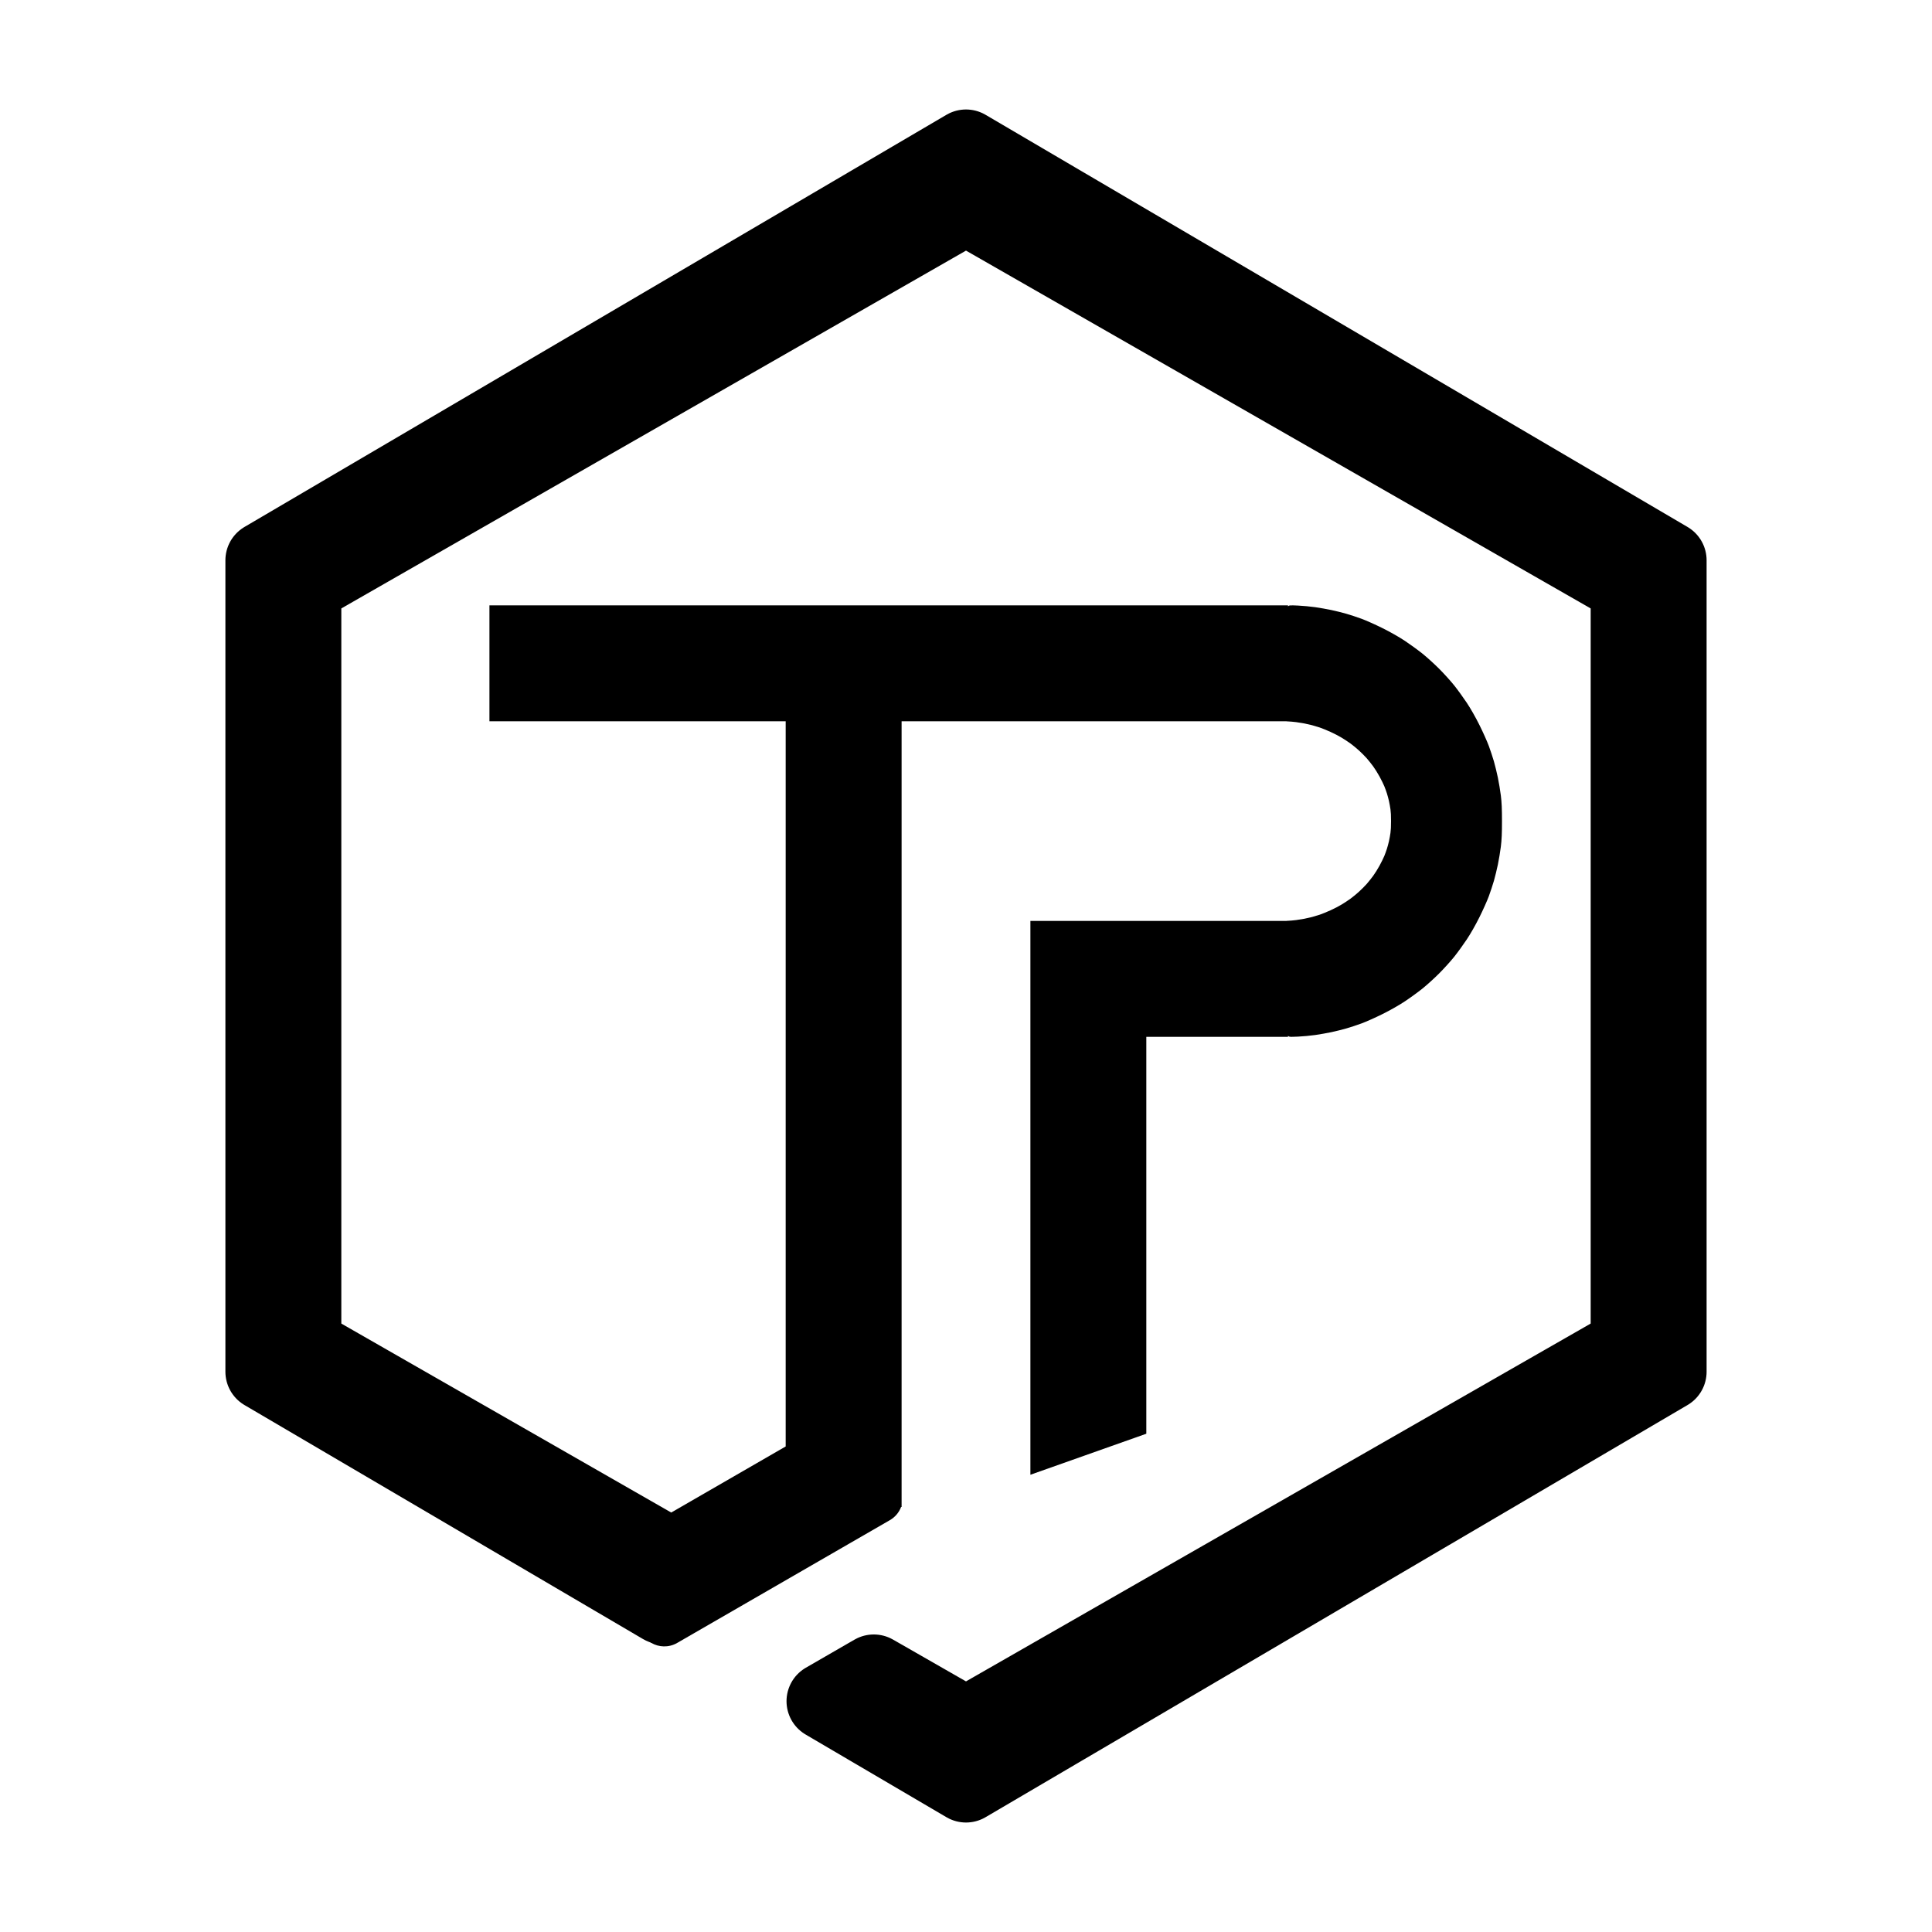 <?xml version="1.0" encoding="UTF-8"?>
<!-- Generated by Pixelmator Pro 3.4.3 -->
<svg width="300" height="300" viewBox="0 0 300 300" xmlns="http://www.w3.org/2000/svg">
    <path id="Border" fill="#000000" fill-rule="evenodd" stroke="#000000" stroke-width="12" stroke-linecap="round" stroke-linejoin="round" d="M 150 277 L 128.131 264.16 L 135.684 259.799 L 150 268 L 253 209 L 253 91 L 150 32 L 47 91 L 47 209 L 110.119 245.156 L 102.881 249.334 L 41 213 L 41 87 L 150 23 L 259 87 L 259 213 L 150 277 Z"/>
    <path id="Letters" fill="#000000" fill-rule="evenodd" stroke="none" d="M 103.064 255.651 C 101.714 255.621 100.412 254.909 99.688 253.653 L 94.688 244.993 C 93.583 243.08 94.237 240.633 96.15 239.528 L 122 224.605 L 122 111.999 L 76 111.999 L 76 93.999 L 122 93.999 L 140 93.999 L 200 93.999 L 200 94.161 C 200.186 93.98 200.286 93.974 201.555 94.032 C 202.306 94.067 203.51 94.181 204.229 94.284 C 204.947 94.388 206.076 94.587 206.738 94.728 C 207.4 94.868 208.447 95.128 209.062 95.306 C 209.678 95.483 210.749 95.836 211.441 96.091 C 212.134 96.346 213.594 96.999 214.686 97.542 C 215.906 98.15 217.24 98.908 218.15 99.513 C 218.965 100.054 220.185 100.94 220.861 101.482 C 221.538 102.023 222.702 103.078 223.449 103.825 C 224.196 104.572 225.251 105.736 225.793 106.413 C 226.335 107.09 227.219 108.31 227.76 109.124 C 228.365 110.035 229.125 111.368 229.732 112.589 C 230.276 113.681 230.929 115.141 231.184 115.833 C 231.438 116.525 231.795 117.603 231.975 118.228 C 232.154 118.852 232.43 119.985 232.588 120.745 C 232.746 121.505 232.954 122.758 233.051 123.53 C 233.181 124.57 233.227 125.597 233.227 127.499 C 233.227 129.401 233.181 130.43 233.051 131.47 C 232.954 132.242 232.746 133.495 232.588 134.255 C 232.43 135.015 232.154 136.148 231.975 136.773 C 231.795 137.397 231.438 138.475 231.184 139.167 C 230.929 139.859 230.276 141.32 229.732 142.411 C 229.125 143.632 228.365 144.965 227.76 145.876 C 227.219 146.69 226.335 147.91 225.793 148.587 C 225.251 149.264 224.196 150.428 223.449 151.175 C 222.702 151.922 221.538 152.977 220.861 153.519 C 220.185 154.06 218.965 154.947 218.15 155.487 C 217.24 156.092 215.906 156.85 214.686 157.458 C 213.594 158.002 212.134 158.654 211.441 158.909 C 210.749 159.164 209.678 159.517 209.062 159.694 C 208.447 159.872 207.4 160.132 206.738 160.273 C 206.076 160.413 204.947 160.612 204.229 160.716 C 203.51 160.82 202.306 160.932 201.555 160.966 C 201.063 160.988 200.749 161.002 200.535 160.999 C 200.197 160.995 200.115 160.949 200 160.837 L 200 160.999 L 178 160.999 L 178 222.628 L 160 228.999 L 160 160.999 L 160 142.999 L 178 142.999 L 199.777 142.999 C 199.777 142.995 199.777 142.994 199.777 142.989 C 199.824 142.988 199.852 142.988 199.906 142.985 C 200.288 142.97 200.898 142.916 201.264 142.868 C 201.629 142.82 202.203 142.728 202.539 142.663 C 202.876 142.598 203.408 142.478 203.721 142.396 C 204.034 142.314 204.578 142.15 204.93 142.032 C 205.281 141.914 206.023 141.612 206.578 141.36 C 207.199 141.079 207.875 140.728 208.338 140.448 C 208.752 140.198 209.373 139.789 209.717 139.538 C 210.061 139.288 210.652 138.8 211.031 138.454 C 211.411 138.109 211.947 137.57 212.223 137.257 C 212.498 136.944 212.948 136.38 213.223 136.003 C 213.53 135.582 213.916 134.964 214.225 134.399 C 214.501 133.894 214.833 133.218 214.963 132.898 C 215.092 132.577 215.272 132.079 215.363 131.79 C 215.455 131.501 215.596 130.978 215.676 130.626 C 215.756 130.274 215.861 129.694 215.91 129.337 C 215.976 128.856 216 128.379 216 127.499 C 216 126.619 215.976 126.144 215.91 125.663 C 215.861 125.306 215.756 124.726 215.676 124.374 C 215.596 124.023 215.455 123.499 215.363 123.21 C 215.272 122.921 215.092 122.423 214.963 122.103 C 214.833 121.782 214.501 121.106 214.225 120.601 C 213.916 120.036 213.53 119.419 213.223 118.997 C 212.948 118.62 212.498 118.056 212.223 117.743 C 211.947 117.43 211.411 116.892 211.031 116.546 C 210.652 116.2 210.061 115.713 209.717 115.462 C 209.373 115.211 208.752 114.802 208.338 114.552 C 207.875 114.272 207.199 113.921 206.578 113.64 C 206.023 113.388 205.281 113.086 204.93 112.968 C 204.578 112.85 204.034 112.687 203.721 112.605 C 203.408 112.523 202.876 112.402 202.539 112.337 C 202.203 112.272 201.629 112.18 201.264 112.132 C 200.898 112.084 200.288 112.031 199.906 112.015 C 199.852 112.012 199.824 112.013 199.777 112.011 C 199.777 112.006 199.777 112.004 199.777 111.999 L 140 111.999 L 140 231.392 L 140 233.774 L 140 233.999 L 139.922 233.999 C 139.607 234.832 139.013 235.566 138.182 236.046 L 105.15 255.116 C 104.493 255.496 103.772 255.667 103.064 255.651 Z"/>
</svg>
